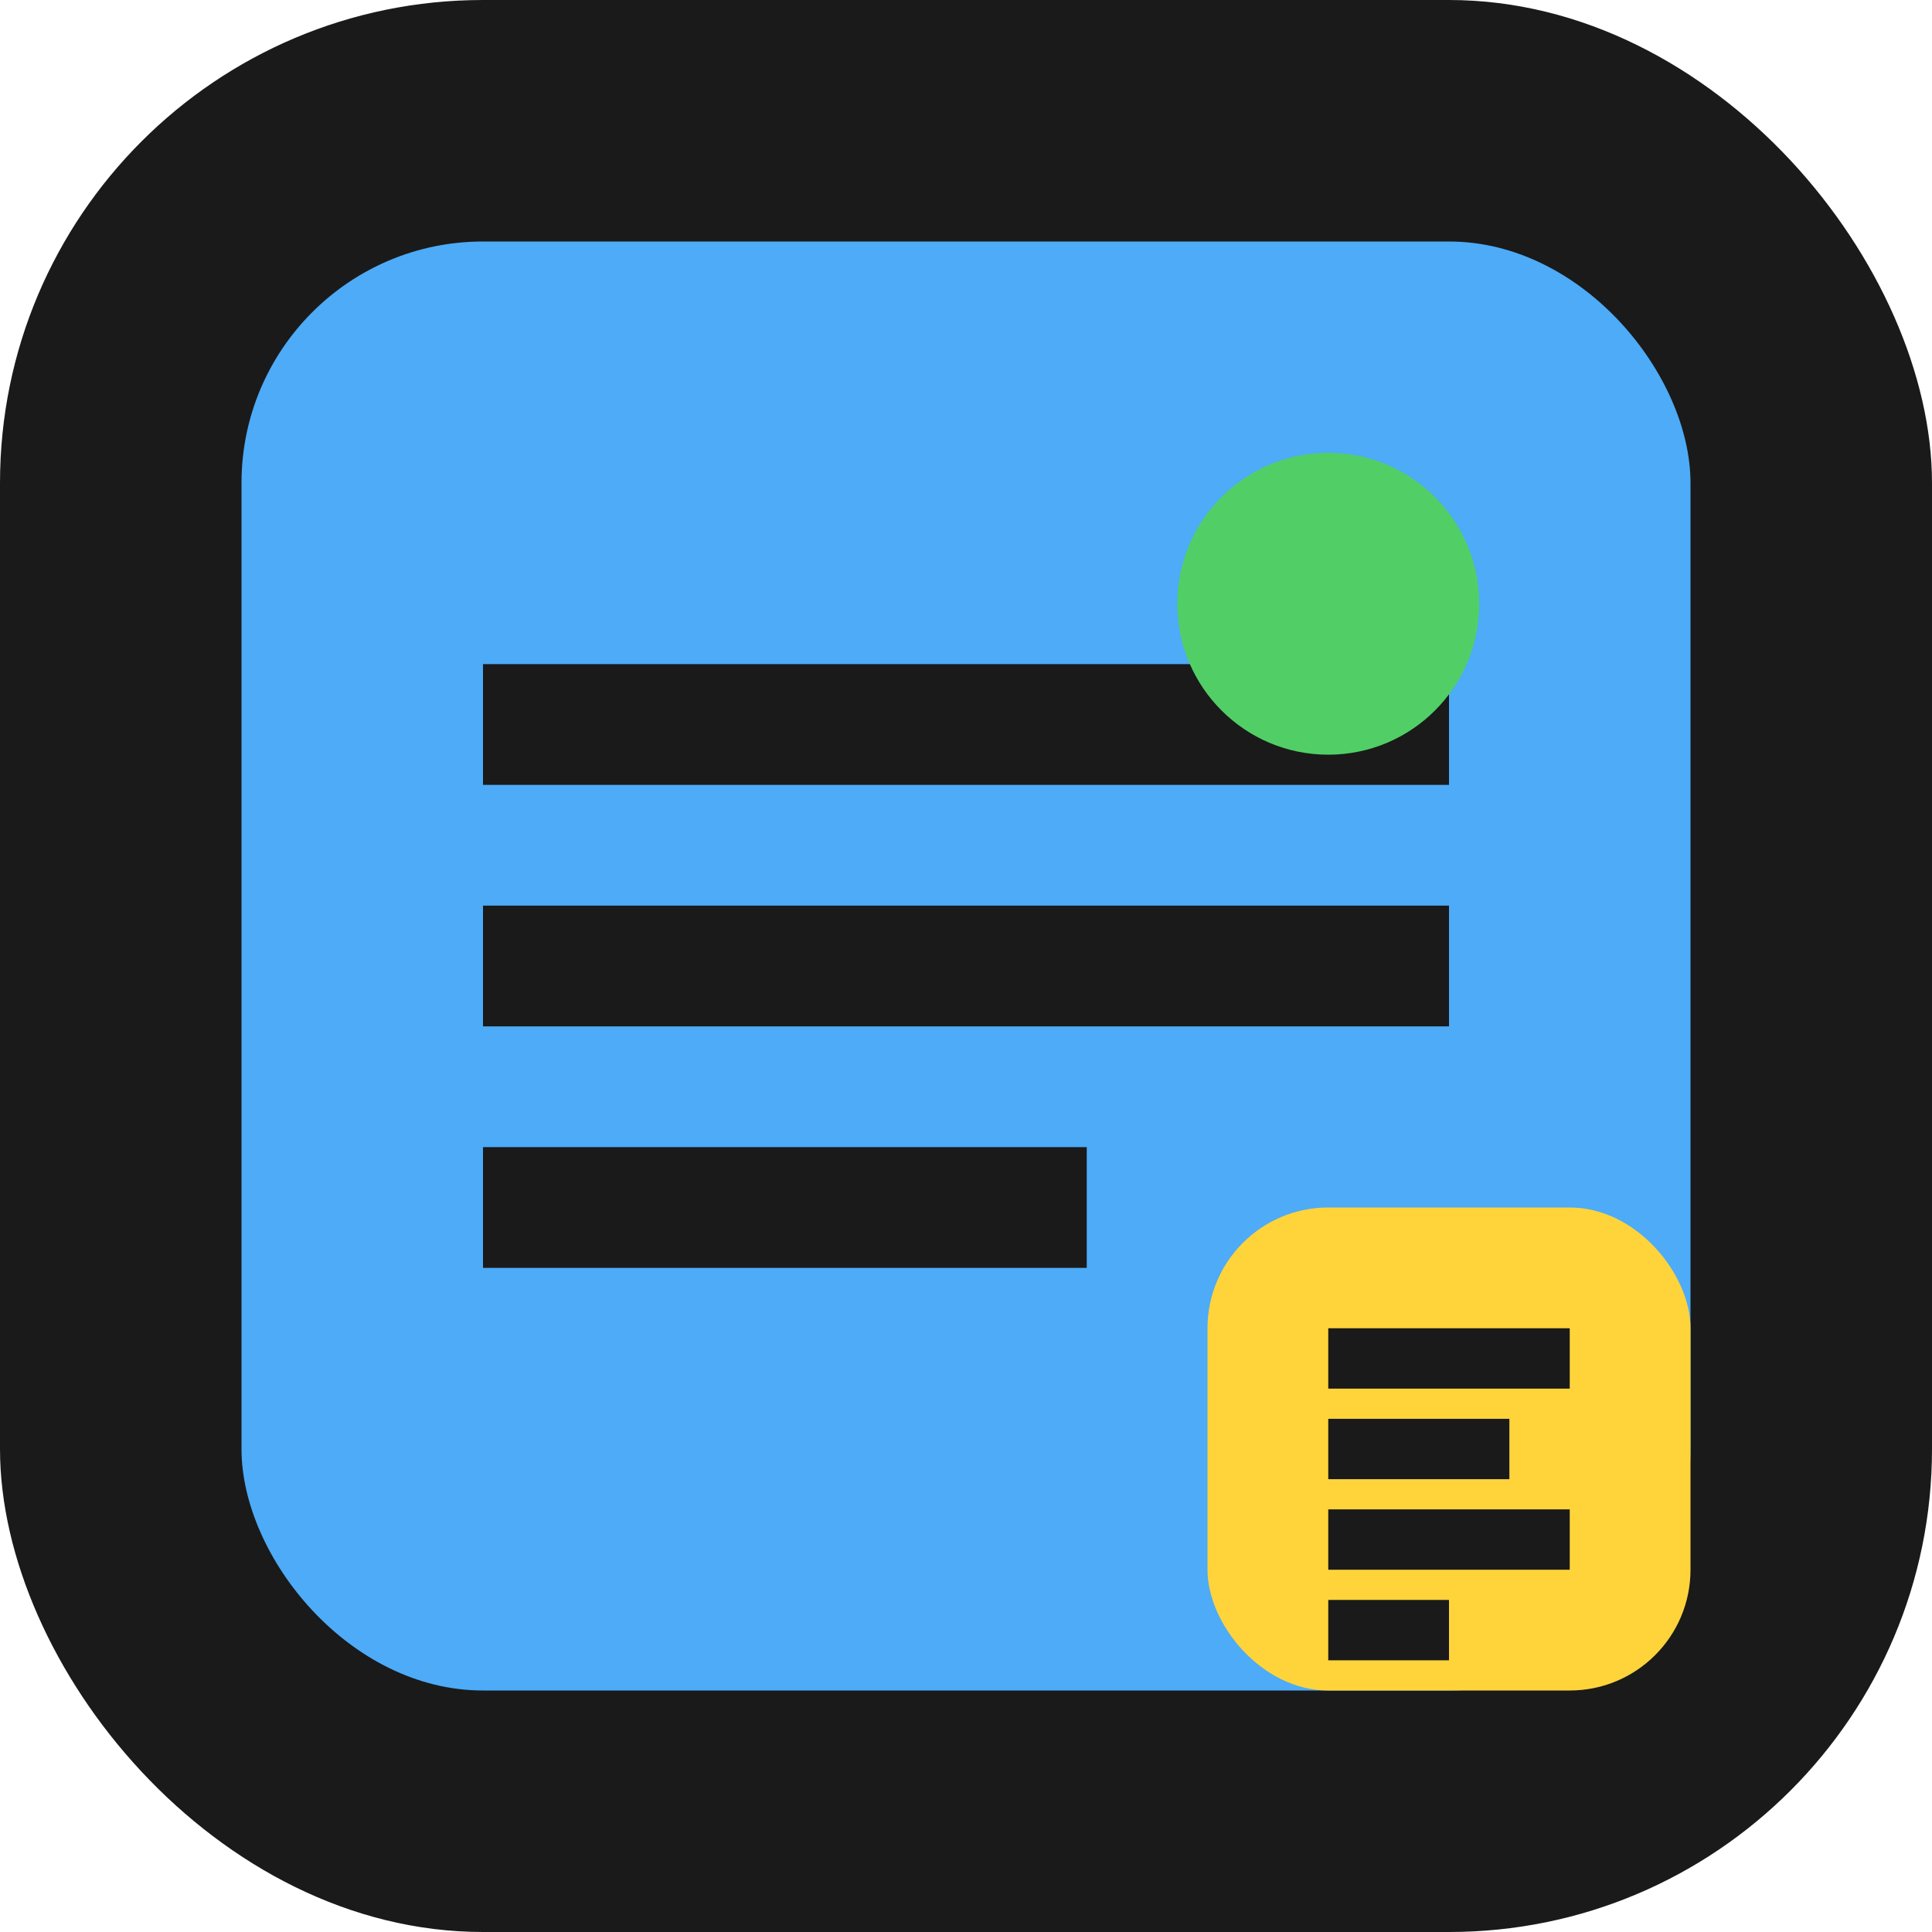 <svg width="32" height="32" viewBox="0 0 32 32" fill="none" xmlns="http://www.w3.org/2000/svg">
  <rect width="32" height="32" rx="8" fill="#1a1a1a"/>
  <rect x="4" y="4" width="24" height="24" rx="4" fill="#4dabf7"/>
  <path d="M8 11h16v2H8v-2zm0 4h16v2H8v-2zm0 4h10v2H8v-2z" fill="#1a1a1a"/>
  <circle cx="22" cy="10" r="2.5" fill="#51cf66"/>
  <rect x="20" y="20" width="8" height="8" rx="2" fill="#ffd43b"/>
  <path d="M22 22h4v1h-4v-1zm0 1.5h3v1h-3v-1zm0 1.5h4v1h-4v-1zm0 1.5h2v1h-2v-1z" fill="#1a1a1a"/>
</svg>